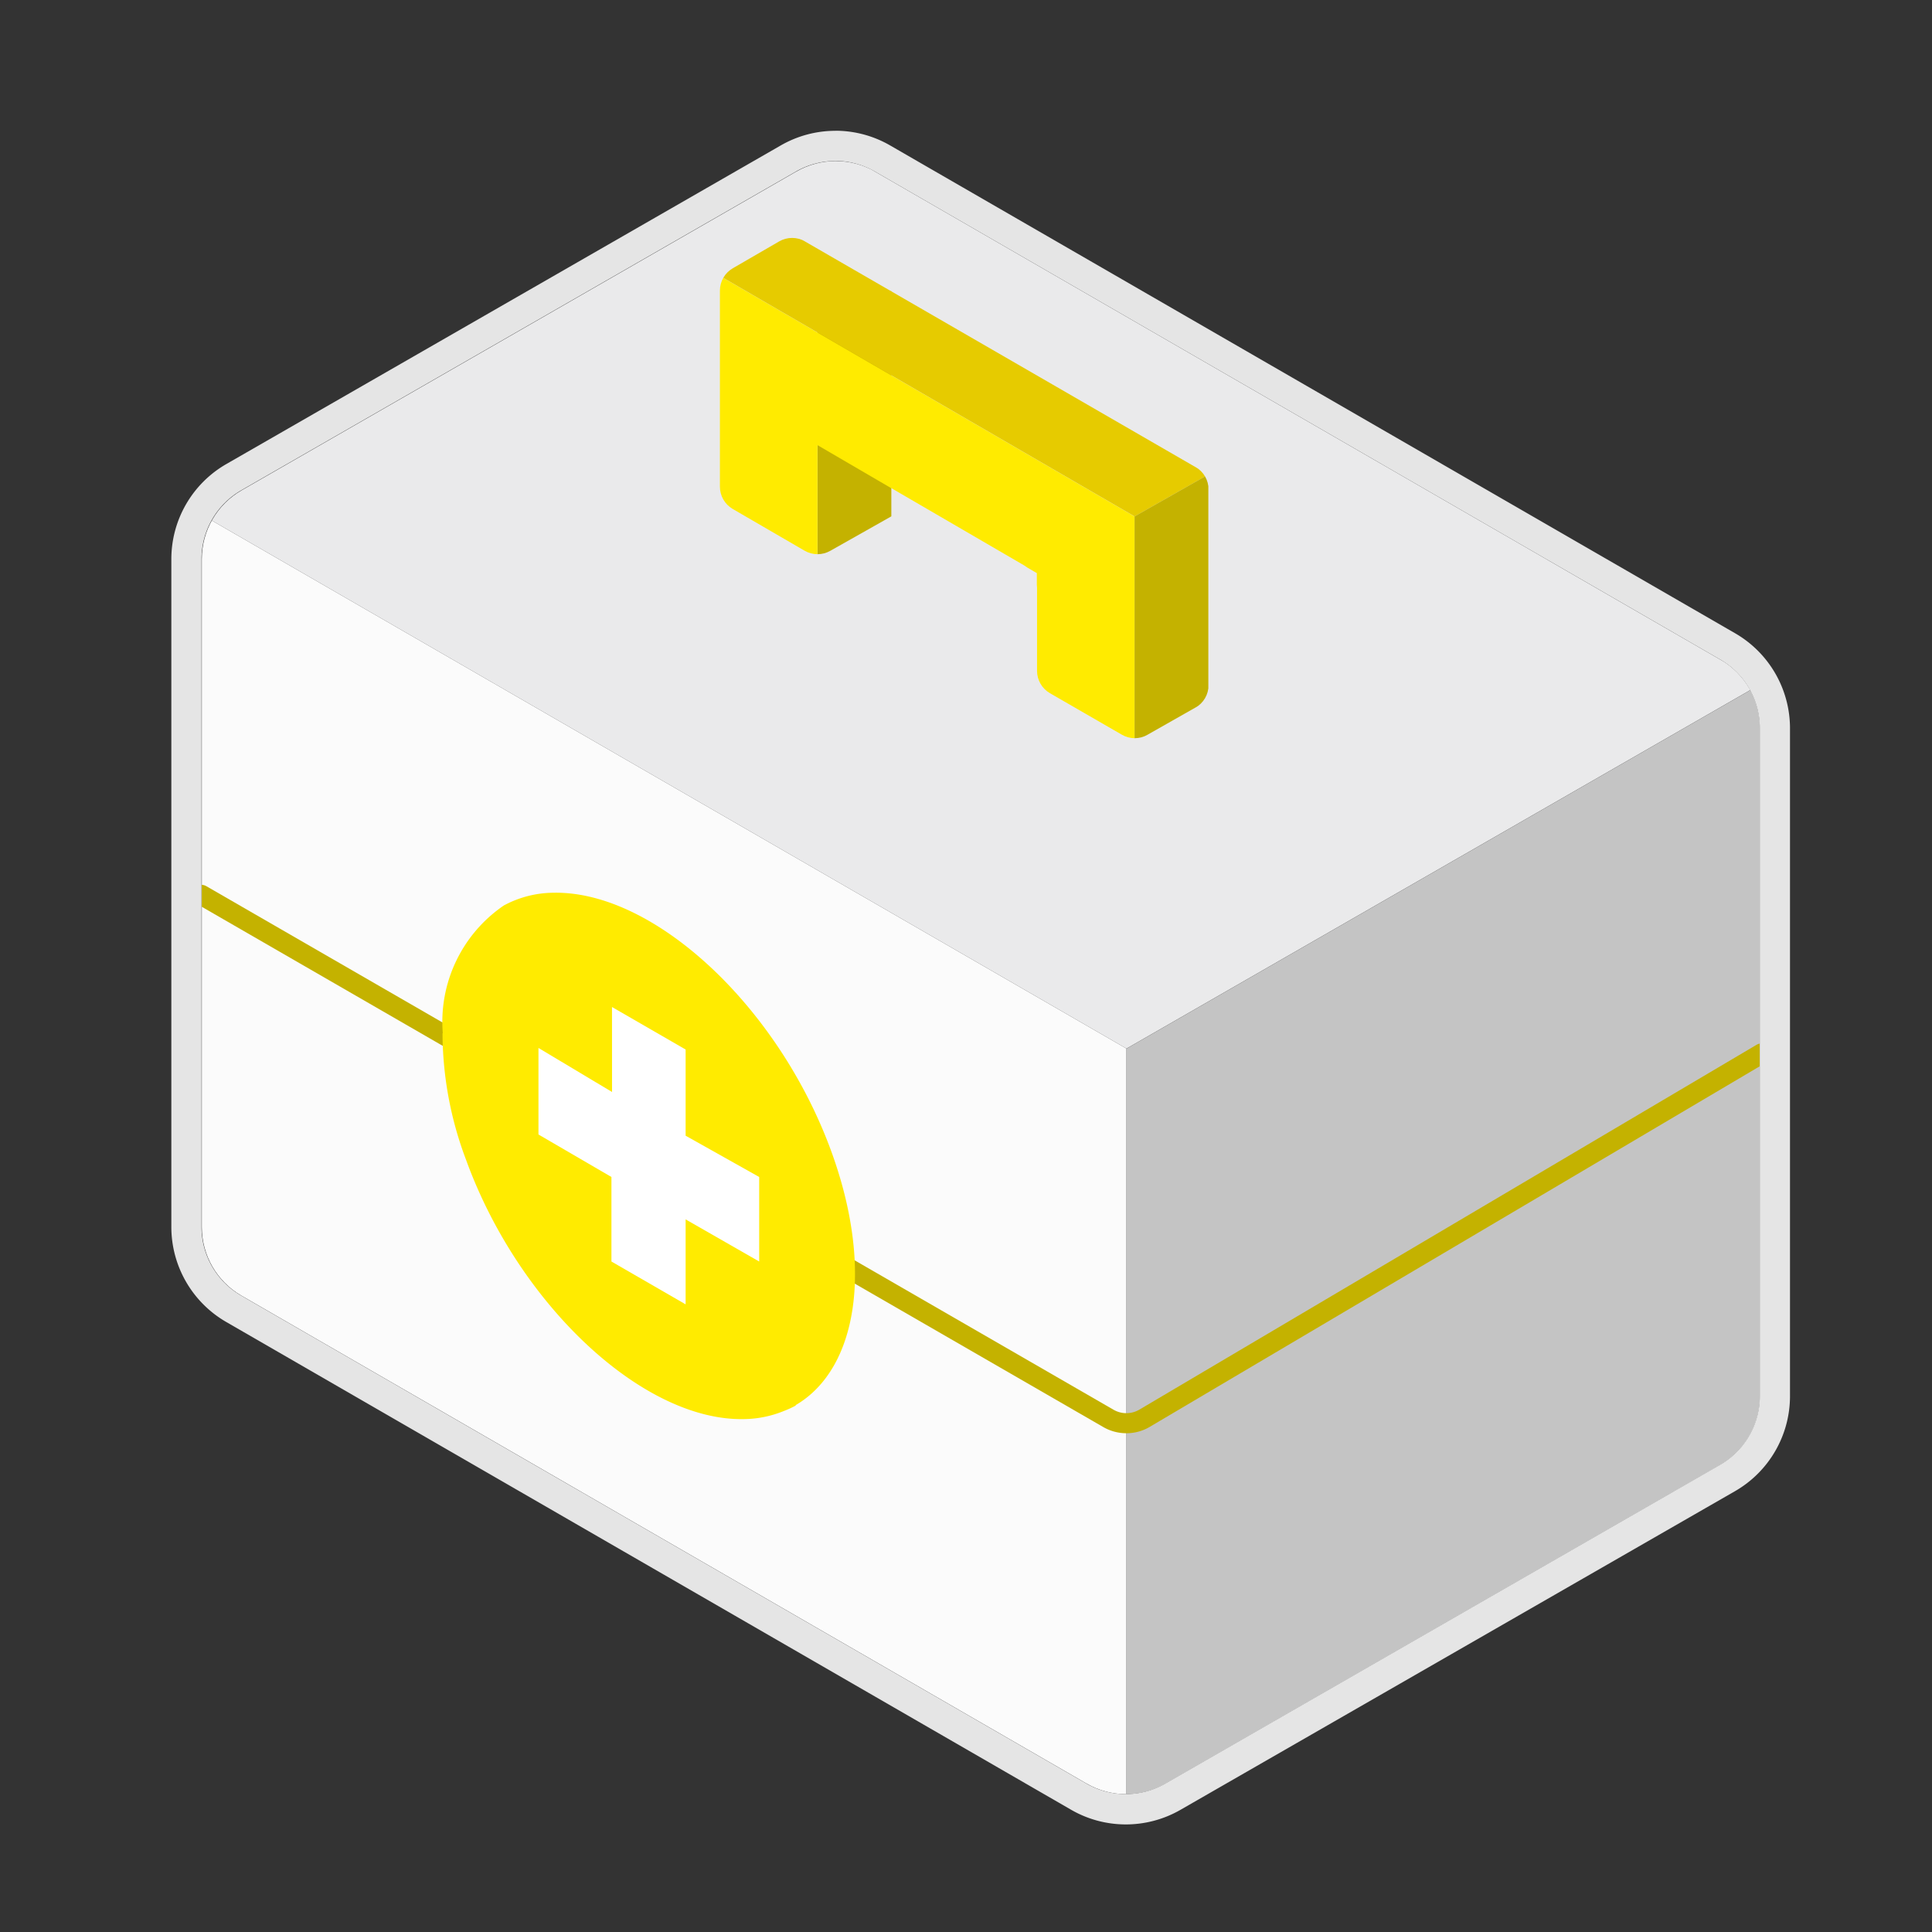 <svg xmlns="http://www.w3.org/2000/svg" width="48" height="48" viewBox="0 0 48 48">
    <rect x="0" y="0" width="48" height="48" fill="#333333" stroke="none"/>
    <defs>
        <clipPath id="2v7u06611a">
            <path data-name="패스 11109" d="m4762.483 1342.829-21-12.124a1.966 1.966 0 0 0-1.964 0l-13.78 7.919a1.968 1.968 0 0 0-.987 1.706v16.6a1.969 1.969 0 0 0 .983 1.7l21 12.124a1.969 1.969 0 0 0 1.964 0l13.78-7.919a1.969 1.969 0 0 0 .987-1.706v-16.6a1.968 1.968 0 0 0-.983-1.7z" style="fill:none"/>
        </clipPath>
        <clipPath id="6fi7nde8lb">
            <path data-name="패스 11114" d="m4737.939 1339.084 1.792 1.041a.641.641 0 0 0 .637 0l1.516-.856v-.7l3.3 1.92a.643.643 0 0 1 .319.554v2.065a.642.642 0 0 0 .32.555l1.79 1.033a.637.637 0 0 0 .636 0l1.19-.674a.641.641 0 0 0 .325-.558v-4.864a.639.639 0 0 0-.32-.554l-9.705-5.608a.643.643 0 0 0-.642 0l-1.153.668a.642.642 0 0 0-.32.555v4.868a.64.64 0 0 0 .315.555z" style="fill:none"/>
        </clipPath>
    </defs>
    <path data-name="사각형 2024" style="fill:none" d="M0 0h48v48H0z"/>
    <g data-name="그룹 9286">
        <g data-name="그룹 9285">
            <path data-name="패스 11102" d="m4724.738 1339.207 22.582 13.033a.813.813 0 0 0 .81 0l15.335-8.793" style="fill:none" transform="translate(-4719.738 -1326.441)"/>
            <g data-name="그룹 9281">
                <g data-name="그룹 9280" style="clip-path:url(#2v7u06611a)" transform="translate(-4719.738 -1326.441)">
                    <g data-name="그룹 9279">
                        <g data-name="그룹 9278">
                            <path data-name="패스 11103" d="m4740.494 1330.137-15.782 9.07 23.013 13.286 15.782-9.07z" style="fill:#eaeaeb"/>
                            <path data-name="패스 11104" d="M4724.712 1339.207v18.912l23.013 13.286v-18.912z" style="fill:#fbfbfb"/>
                            <path data-name="패스 11105" d="m4747.725 1352.494 15.782-9.07v18.912l-15.782 9.07z" style="fill:#c4c4c4"/>
                        </g>
                        <path data-name="패스 11106" d="M4747.72 1362.049a1.14 1.14 0 0 1-.569-.152l-22.538-13.007a.25.25 0 0 1 .25-.433l22.538 13.007a.637.637 0 0 0 .642 0l15.337-9.066a.25.25 0 0 1 .255.43l-15.337 9.066a1.131 1.131 0 0 1-.578.155z" style="fill:#c4b200"/>
                        <path data-name="패스 11107" d="M4730.739 1352.111h-.006v.078a8.961 8.961 0 0 0 .584 3.067c1.311 3.612 4.406 6.5 6.913 6.442a2.689 2.689 0 0 0 .98-.2 2.545 2.545 0 0 0 .3-.137l-.006-.009c1.521-.885 1.951-3.376.893-6.29-1.311-3.611-4.406-6.495-6.913-6.441a2.631 2.631 0 0 0-1.228.316 3.5 3.5 0 0 0-1.517 3.174z" style="fill:#ffeb00"/>
                        <path data-name="패스 11108" d="m4734.943 1351.46 1.829 1.056v2.141l1.828 1.026v2.1l-1.828-1.047v2.111l-1.843-1.064v-2.1l-1.813-1.056v-2.15l1.828 1.094z" style="fill:#fff"/>
                    </g>
                </g>
            </g>
            <g data-name="그룹 9284">
                <g data-name="그룹 9283" style="clip-path:url(#6fi7nde8lb)" transform="translate(-4719.738 -1326.441)">
                    <g data-name="그룹 9282">
                        <path data-name="패스 11110" d="m4740.048 1334.705 1.835-1.04v5.607l-1.835 1.04z" style="fill:#c4b200"/>
                        <path data-name="패스 11111" d="M4740.048 1337.5v2.811l-2.428-1.409v-5.607l10.306 5.978v5.607l-2.428-1.4v-2.8z" style="fill:#ffeb00"/>
                        <path data-name="패스 11112" d="m4737.621 1333.293 1.793-1.04 10.346 5.978-1.833 1.04z" style="fill:#e6cb00"/>
                        <path data-name="패스 11113" d="m4747.926 1339.271 1.833-1.04v5.607l-1.833 1.04z" style="fill:#c4b200"/>
                    </g>
                </g>
            </g>
        </g>
        <path data-name="패스 11115" d="M4740.492 1330.441a1.962 1.962 0 0 0-.98.262l-13.78 7.919a1.968 1.968 0 0 0-.987 1.706v16.6a1.969 1.969 0 0 0 .983 1.7l21 12.124a1.97 1.97 0 0 0 1.965 0l13.78-7.919a1.969 1.969 0 0 0 .987-1.706v-16.6a1.968 1.968 0 0 0-.984-1.7l-21-12.124a1.967 1.967 0 0 0-.984-.264m0-.75a2.723 2.723 0 0 1 1.359.364l21 12.124a2.727 2.727 0 0 1 1.359 2.354v16.6a2.725 2.725 0 0 1-1.363 2.356l-13.781 7.919a2.72 2.72 0 0 1-2.713 0l-21-12.124a2.728 2.728 0 0 1-1.358-2.354v-16.6a2.725 2.725 0 0 1 1.363-2.356l13.78-7.919a2.717 2.717 0 0 1 1.354-.362z" style="fill:#e5e5e5" transform="translate(-4719.738 -1326.441)"/>
    </g>
</svg>
